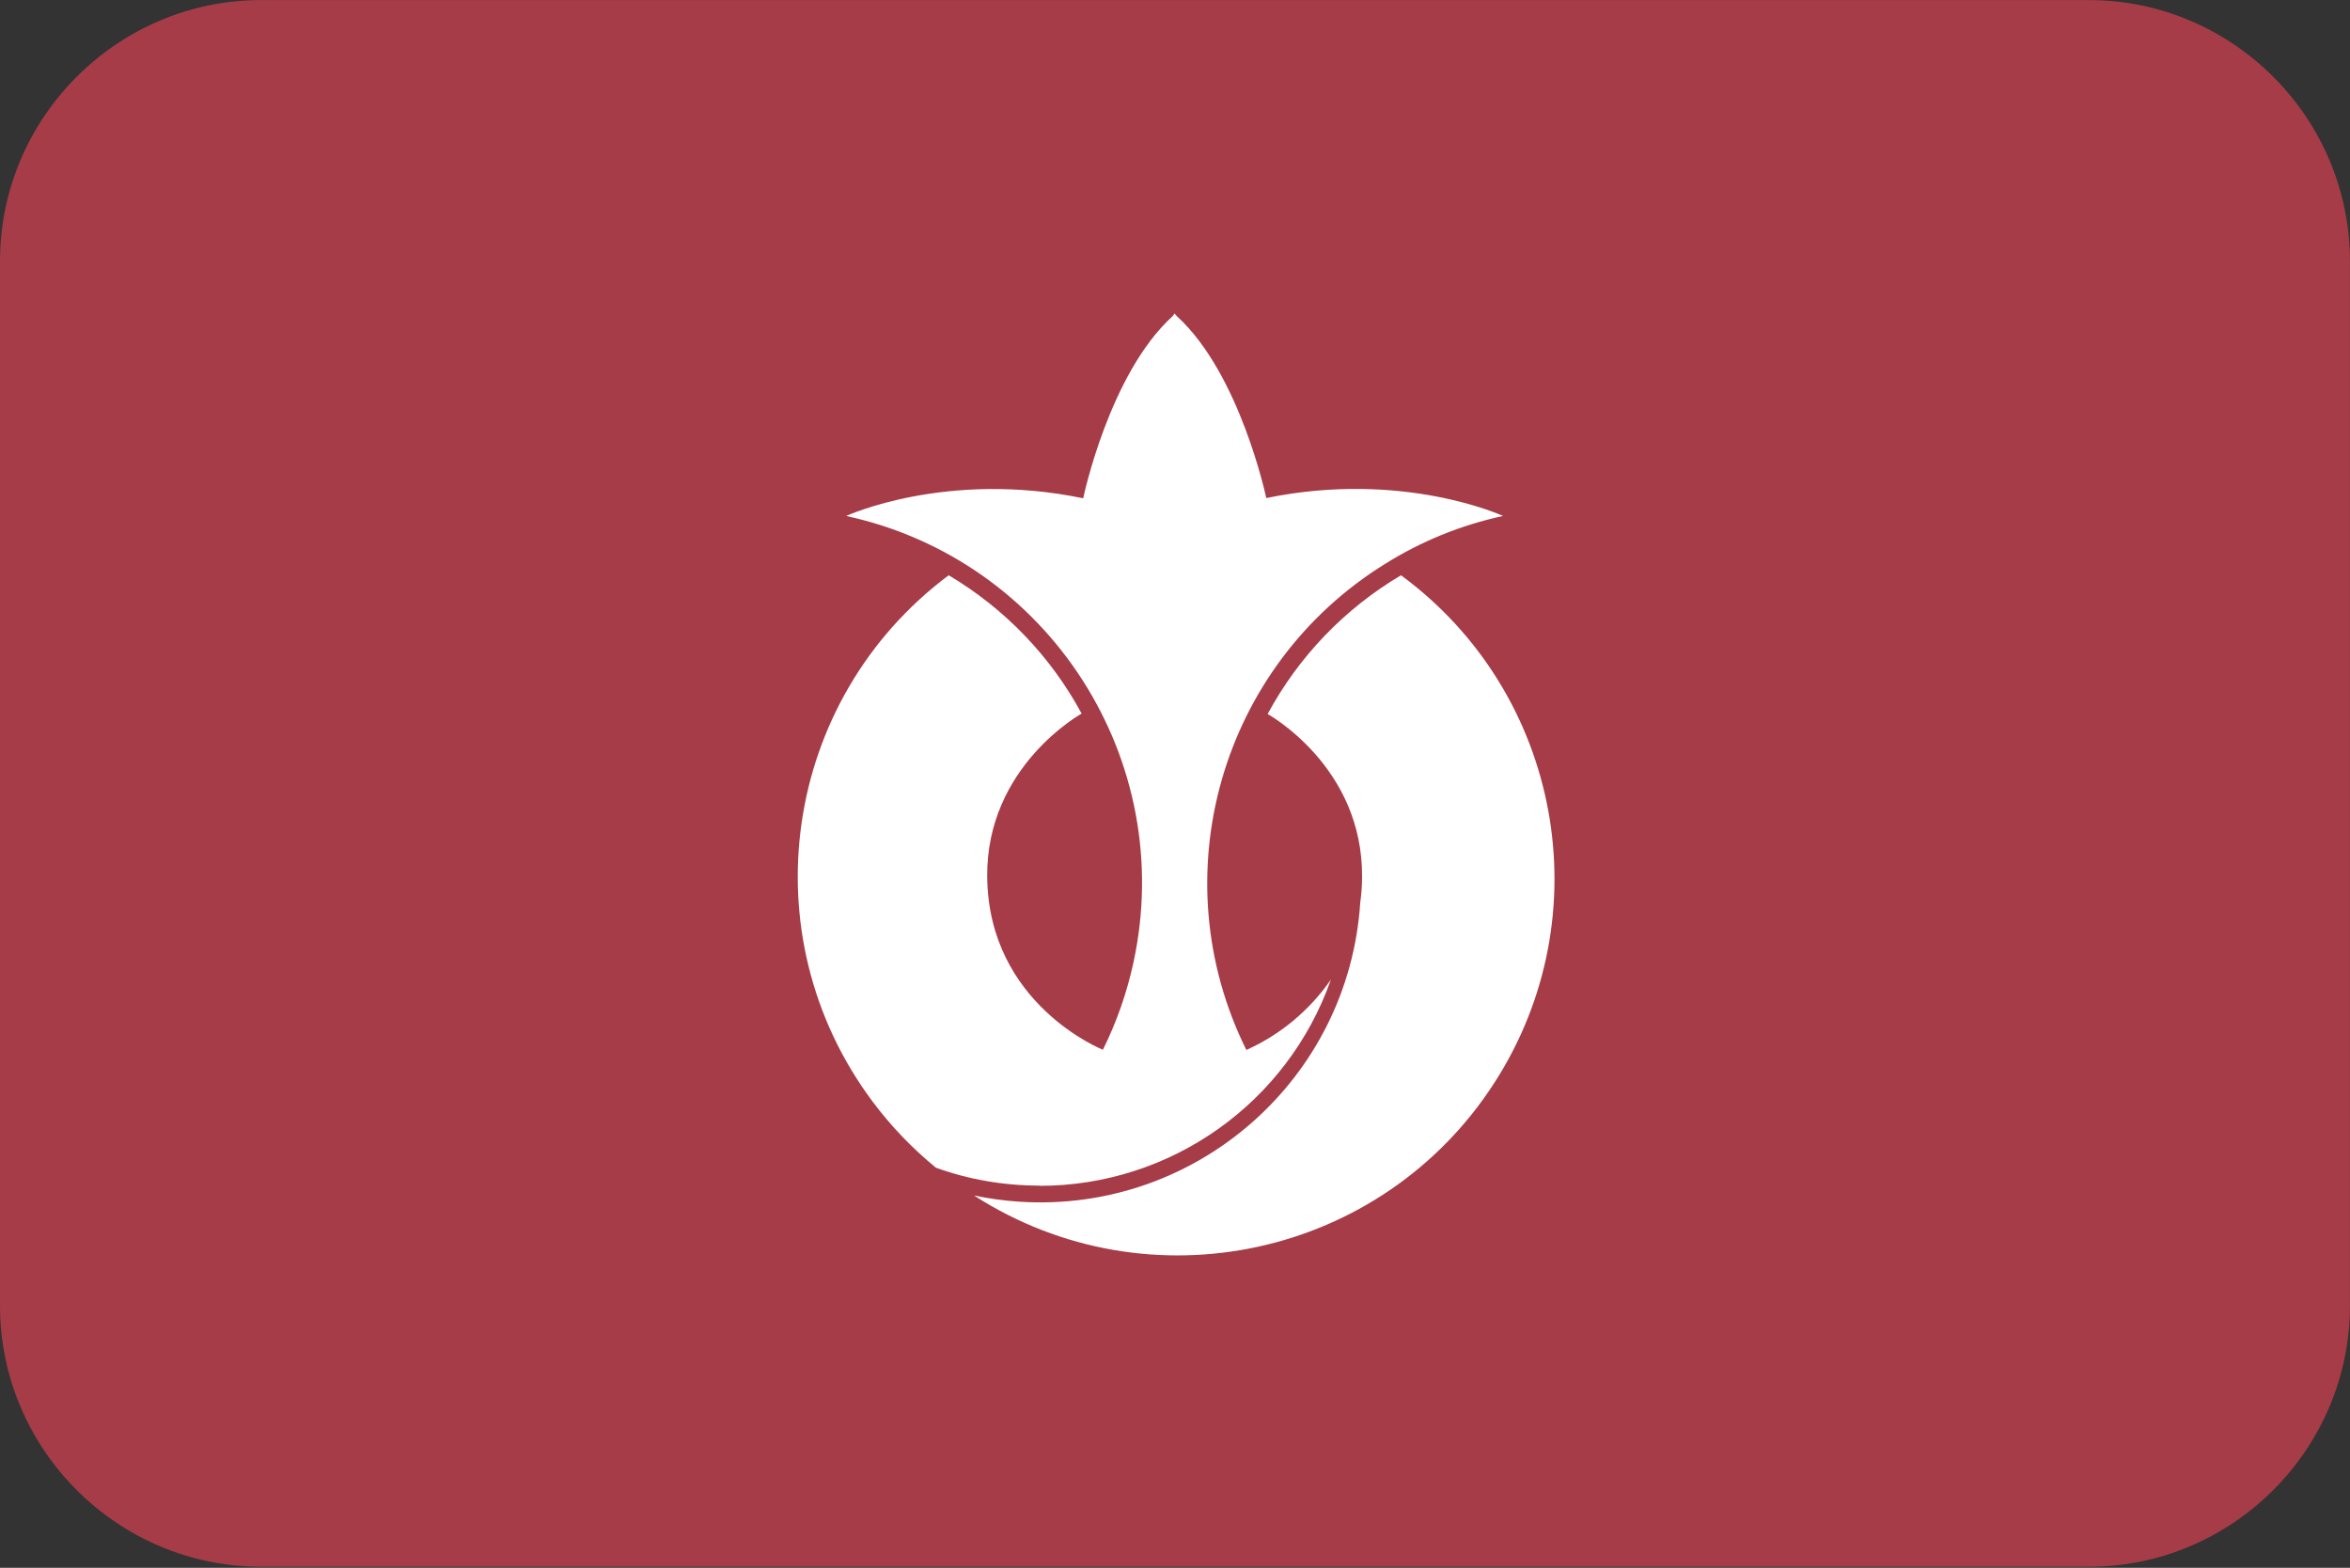 <?xml version="1.0" encoding="UTF-8"?>
<svg xmlns="http://www.w3.org/2000/svg" viewBox="0 0 3600.1 2401.738">
  <rect x="0" y="0" width="3600.1" height="2401.738" fill="#333333" stroke="none"/>
  <defs>
    <style>
      .cls-1 {
        fill: #fff;
      }

      .cls-1, .cls-2 {
        stroke-width: 0px;
      }

      .cls-2 {
        fill: #a63c47;
        fill-rule: evenodd;
      }
    </style>
  </defs>
  <g id="background">
    <path id="jp23" class="cls-2" d="M400,.1h2800c220,0,400,180,400,400v1600c0,220-180,400-400,400H400C180,2400.1,0,2220.1,0,2000.1V400.1C0,180.1,180,.1,400,.1Z"/>
  </g>
  <g id="country">
    <g id="jp">
      <g id="_23" data-name="23">
        <path class="cls-1" d="M2146.286,881.243c-86.172,50.963-156.82,124.455-204.343,212.571,0,0,146.4,80.229,144.686,250.286,0,13.029-1.029,26.057-2.743,38.057-17.44,270.784-251.093,476.16-521.877,458.72-23.498-1.513-46.856-4.714-69.894-9.577,267.996,172.446,625.045,94.987,797.491-173.01,164.875-256.231,102.117-596.495-143.319-777.047Z"/>
        <path class="cls-1" d="M1592.571,1816.557c200.804.032,379.756-126.692,446.4-316.114-32.542,47.146-77.359,84.494-129.6,108-131.829-265.9-39.758-588.444,212.571-744.686,54.857-34.286,115.543-59.314,180.686-73.371,0,0-152.914-70.629-362.743-27.429,0,0-40.114-190.629-137.143-278.743l-3.429-4.114-2.743,4.114c-97.371,88.114-137.143,279.086-137.143,279.086-210.171-43.543-363.086,27.086-363.086,27.086,310.487,67.487,507.478,373.897,439.991,684.384-10.041,46.195-25.737,90.976-46.734,133.33,0,0-175.2-69.257-177.257-264.686-1.714-169.714,144.686-250.286,144.686-250.286-47.449-87.765-117.839-160.999-203.657-211.886-254.828,190.422-307.039,551.369-116.617,806.196,28.106,37.612,60.706,71.647,97.074,101.347,49.371,17.829,102.857,27.429,158.743,27.429v.343Z"/>
      </g>
    </g>
  </g>
</svg>